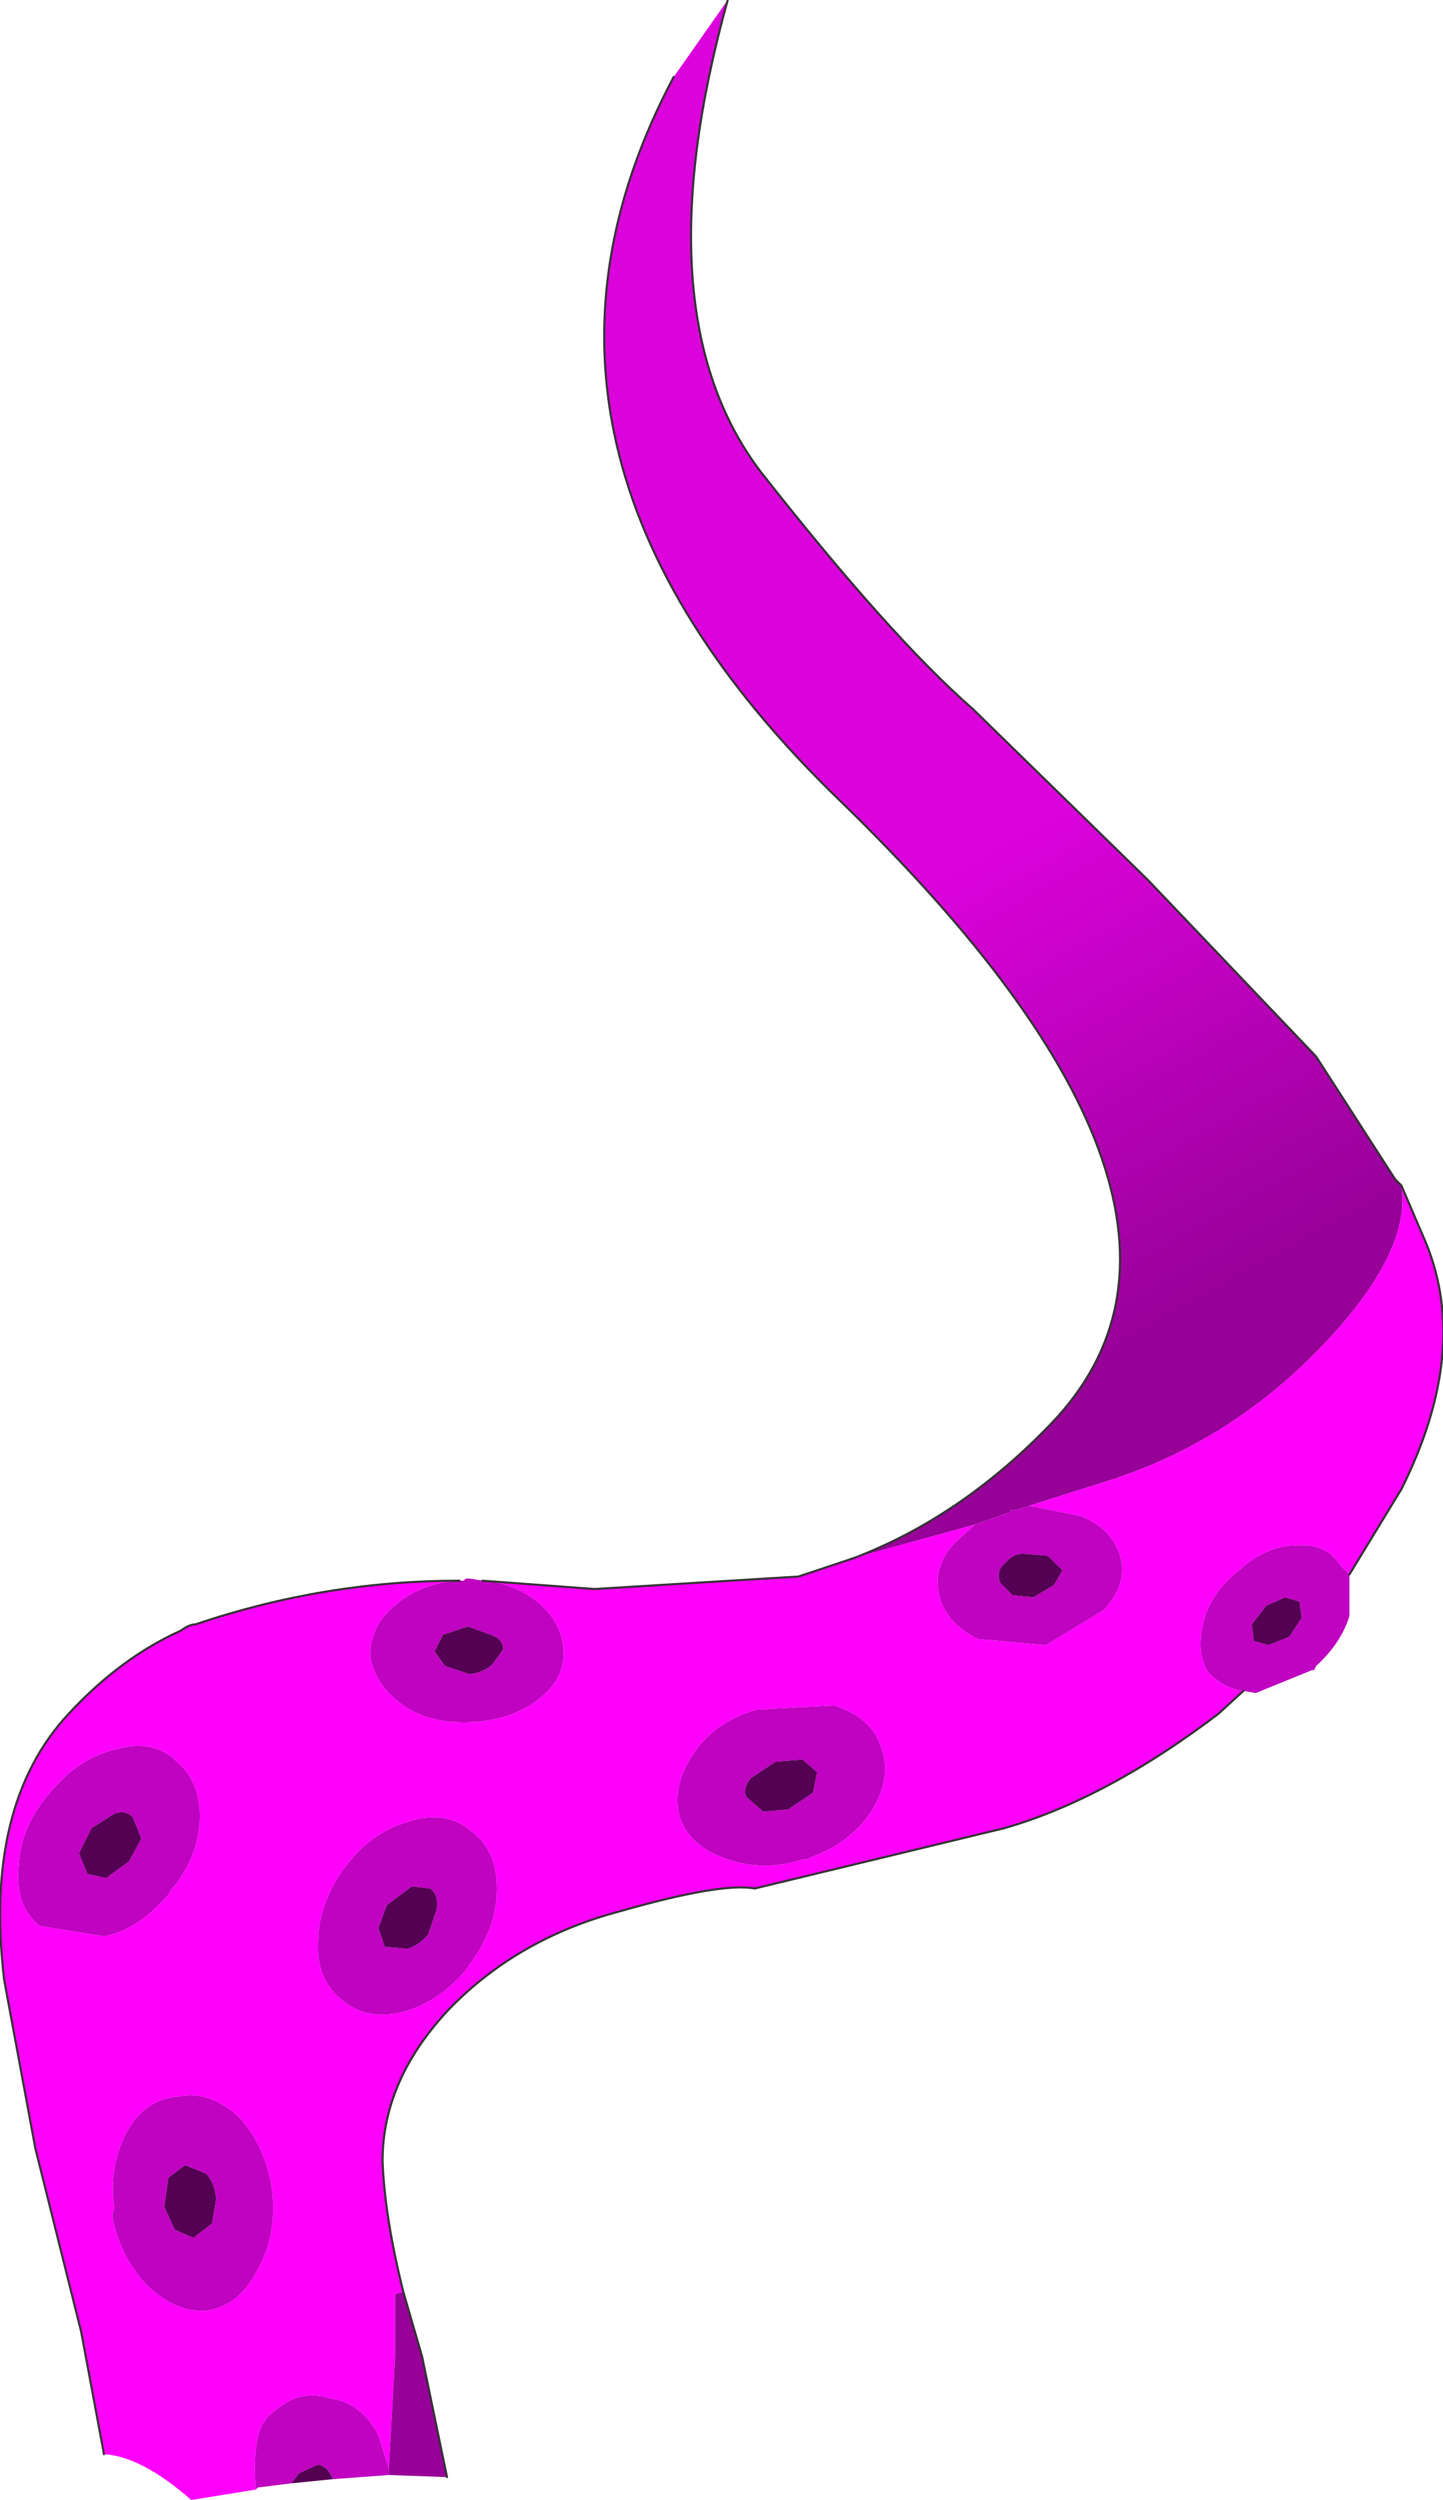 <?xml version="1.0" encoding="UTF-8" standalone="no"?>
<svg xmlns:ffdec="https://www.free-decompiler.com/flash" xmlns:xlink="http://www.w3.org/1999/xlink" ffdec:objectType="shape" height="60.1px" width="34.7px" xmlns="http://www.w3.org/2000/svg">
  <g transform="matrix(1.0, 0.0, 0.0, 1.0, 17.35, 30.05)">
    <path d="M0.15 -30.05 Q-1.95 -22.5 0.95 -18.7 4.05 -14.75 6.05 -13.0 L10.25 -8.9 14.3 -4.65 16.2 -1.7 16.35 -1.55 Q16.6 0.05 14.45 2.3 12.3 4.55 9.45 5.5 L7.4 6.15 7.1 6.25 6.95 6.25 6.95 6.3 6.1 6.6 3.2 7.4 Q5.8 6.4 7.95 4.15 12.9 -1.05 2.85 -10.8 -5.9 -19.25 -1.15 -28.2 L0.15 -30.05" fill="url(#gradient0)" fill-rule="evenodd" stroke="none"/>
    <path d="M3.2 7.4 L6.1 6.6 5.65 7.0 Q5.05 7.6 5.25 8.35 5.4 8.95 6.15 9.35 L7.8 9.5 9.2 8.65 Q9.75 8.05 9.6 7.4 9.4 6.7 8.65 6.4 L7.4 6.15 9.45 5.5 Q12.3 4.55 14.45 2.3 16.6 0.05 16.35 -1.55 L16.95 -0.15 Q18.0 2.45 16.35 5.75 L15.1 7.8 14.9 7.6 Q14.55 7.05 13.85 7.1 13.1 7.1 12.45 7.7 11.8 8.2 11.6 8.9 11.4 9.65 11.7 10.15 12.1 10.55 12.55 10.6 L11.95 11.15 Q9.25 13.2 6.8 13.9 L0.8 15.35 Q0.0 15.2 -2.45 15.9 -4.9 16.55 -6.55 18.25 -8.15 19.95 -8.15 21.9 -8.1 23.25 -7.65 25.05 L-7.85 25.1 -7.85 26.6 -8.0 29.3 -8.25 28.5 Q-8.65 27.7 -9.45 27.6 -10.2 27.35 -10.9 28.05 -11.3 28.4 -11.2 29.8 L-12.75 30.05 Q-13.95 29.0 -14.85 28.95 L-15.4 26.0 -16.5 21.6 -17.25 17.55 Q-17.75 13.35 -15.7 11.15 -14.45 9.8 -13.0 9.15 -12.8 9.0 -12.65 9.0 -9.55 7.95 -6.3 7.95 -7.2 8.0 -7.8 8.5 -8.45 9.0 -8.45 9.75 -8.35 10.45 -7.65 10.95 -7.0 11.4 -6.0 11.35 -5.05 11.3 -4.4 10.8 -3.75 10.3 -3.8 9.6 -3.85 8.9 -4.5 8.4 -5.05 8.0 -5.75 7.95 L-3.05 8.15 1.85 7.85 3.2 7.4 M2.7 10.95 L0.85 11.05 Q-0.2 11.35 -0.7 12.15 -1.2 12.9 -1.0 13.65 -0.75 14.35 0.15 14.65 1.05 14.95 1.95 14.65 L2.05 14.65 2.15 14.6 Q3.1 14.25 3.6 13.5 4.1 12.7 3.85 12.0 3.65 11.25 2.7 10.95 M-6.05 13.95 Q-6.65 13.45 -7.55 13.75 -8.45 14.0 -9.1 14.9 -9.7 15.75 -9.7 16.65 -9.75 17.55 -9.1 18.05 -8.5 18.55 -7.6 18.3 -6.75 18.05 -6.1 17.25 L-6.05 17.15 -6.0 17.1 Q-5.4 16.25 -5.4 15.35 -5.4 14.4 -6.05 13.95 M-12.4 25.5 Q-11.6 25.4 -11.15 24.5 -10.7 23.7 -10.8 22.65 -10.95 21.55 -11.6 20.85 -12.3 20.2 -13.05 20.35 -13.85 20.4 -14.3 21.2 -14.75 22.05 -14.6 23.05 L-14.65 23.15 -14.65 23.25 Q-14.45 24.2 -13.85 24.85 -13.15 25.55 -12.4 25.5 M-12.55 13.75 Q-12.5 12.8 -13.1 12.3 -13.65 11.75 -14.55 12.0 -15.45 12.2 -16.15 13.05 -16.85 13.85 -16.9 14.8 -17.0 15.75 -16.4 16.25 L-14.85 16.5 Q-14.05 16.35 -13.35 15.55 L-13.3 15.5 -13.25 15.4 Q-12.6 14.65 -12.55 13.75" fill="#ff00fc" fill-rule="evenodd" stroke="none"/>
    <path d="M6.1 6.6 L6.95 6.3 6.95 6.25 7.1 6.25 7.4 6.15 8.65 6.4 Q9.4 6.7 9.6 7.4 9.75 8.05 9.2 8.65 L7.8 9.5 6.15 9.35 Q5.4 8.95 5.25 8.35 5.05 7.6 5.65 7.0 L6.1 6.6 M15.1 7.8 L15.1 8.8 Q14.9 9.45 14.3 10.0 L14.25 10.1 14.2 10.1 12.85 10.65 12.55 10.6 Q12.1 10.55 11.7 10.15 11.4 9.65 11.6 8.9 11.8 8.2 12.45 7.7 13.1 7.1 13.85 7.1 14.55 7.05 14.9 7.6 L15.1 7.8 M-8.0 29.45 L-9.35 29.55 Q-9.45 29.25 -9.7 29.2 L-10.15 29.4 -10.35 29.65 -11.15 29.75 -11.2 29.8 Q-11.3 28.4 -10.9 28.05 -10.2 27.35 -9.45 27.6 -8.65 27.7 -8.25 28.5 L-8.0 29.3 -8.0 29.45 M-6.3 7.95 L-6.2 7.95 -6.15 7.9 -6.05 7.9 -5.75 7.95 Q-5.05 8.0 -4.5 8.4 -3.85 8.9 -3.8 9.6 -3.75 10.3 -4.4 10.8 -5.05 11.3 -6.0 11.35 -7.0 11.4 -7.65 10.95 -8.35 10.45 -8.45 9.75 -8.45 9.0 -7.8 8.5 -7.2 8.0 -6.3 7.95 M2.7 10.95 Q3.65 11.25 3.85 12.0 4.1 12.7 3.6 13.5 3.1 14.25 2.15 14.6 L2.05 14.65 1.95 14.65 Q1.05 14.95 0.15 14.65 -0.75 14.35 -1.0 13.65 -1.2 12.9 -0.7 12.15 -0.2 11.35 0.85 11.05 L2.7 10.95 M13.9 8.45 L13.55 8.35 13.1 8.55 12.75 9.0 12.8 9.4 13.15 9.5 13.65 9.3 13.95 8.85 13.9 8.45 M1.95 12.25 L1.3 12.3 0.7 12.7 Q0.5 12.95 0.6 13.15 L1.0 13.5 1.6 13.45 2.2 13.05 2.3 12.55 1.95 12.25 M-5.5 9.95 L-5.25 9.6 Q-5.25 9.35 -5.55 9.25 L-6.1 9.05 -6.7 9.25 -6.9 9.65 -6.65 10.0 -6.05 10.2 Q-5.7 10.15 -5.5 9.95 M8.2 7.7 L7.85 7.35 7.25 7.3 Q7.0 7.3 6.8 7.55 6.6 7.7 6.7 8.0 L7.0 8.3 7.5 8.35 8.0 8.05 8.2 7.7 M-6.05 13.95 Q-5.4 14.4 -5.4 15.35 -5.4 16.25 -6.0 17.1 L-6.05 17.15 -6.1 17.25 Q-6.75 18.05 -7.6 18.3 -8.5 18.55 -9.1 18.05 -9.75 17.55 -9.7 16.65 -9.7 15.75 -9.1 14.9 -8.45 14.0 -7.55 13.75 -6.65 13.45 -6.05 13.95 M-7.0 15.35 L-7.45 15.3 -8.05 15.75 -8.25 16.3 -8.1 16.75 -7.55 16.8 Q-7.25 16.7 -7.05 16.45 L-6.85 15.85 Q-6.8 15.5 -7.0 15.35 M-12.4 25.5 Q-13.15 25.55 -13.85 24.85 -14.45 24.2 -14.65 23.25 L-14.65 23.15 -14.6 23.05 Q-14.75 22.05 -14.3 21.2 -13.85 20.4 -13.05 20.35 -12.3 20.2 -11.6 20.85 -10.95 21.55 -10.8 22.65 -10.7 23.7 -11.15 24.5 -11.6 25.4 -12.4 25.5 M-12.7 23.75 L-12.25 23.4 -12.15 22.8 Q-12.2 22.4 -12.4 22.2 L-12.9 22.0 -13.3 22.3 -13.4 23.0 -13.15 23.55 -12.7 23.75 M-12.55 13.75 Q-12.6 14.65 -13.25 15.4 L-13.3 15.5 -13.35 15.55 Q-14.05 16.35 -14.85 16.5 L-16.4 16.25 Q-17.0 15.75 -16.9 14.8 -16.85 13.85 -16.15 13.05 -15.45 12.2 -14.55 12.0 -13.65 11.75 -13.1 12.3 -12.5 12.8 -12.55 13.75 M-14.15 13.65 Q-14.3 13.45 -14.6 13.55 L-15.15 13.9 -15.45 14.5 -15.25 15.0 -14.8 15.1 -14.25 14.7 -13.95 14.15 -14.15 13.65" fill="#c002c1" fill-rule="evenodd" stroke="none"/>
    <path d="M-9.35 29.55 L-10.35 29.65 -10.15 29.4 -9.7 29.2 Q-9.45 29.25 -9.35 29.55 M1.95 12.25 L2.3 12.55 2.2 13.05 1.6 13.45 1.0 13.5 0.6 13.15 Q0.5 12.95 0.7 12.7 L1.3 12.3 1.95 12.25 M13.9 8.45 L13.95 8.85 13.65 9.3 13.15 9.5 12.8 9.4 12.75 9.0 13.1 8.55 13.55 8.35 13.9 8.45 M8.2 7.7 L8.0 8.05 7.5 8.35 7.0 8.3 6.7 8.0 Q6.6 7.7 6.8 7.55 7.0 7.3 7.25 7.3 L7.85 7.35 8.2 7.7 M-5.5 9.95 Q-5.7 10.15 -6.05 10.2 L-6.65 10.0 -6.9 9.65 -6.7 9.25 -6.1 9.05 -5.55 9.25 Q-5.25 9.35 -5.25 9.6 L-5.5 9.95 M-7.0 15.35 Q-6.8 15.5 -6.85 15.85 L-7.05 16.45 Q-7.25 16.7 -7.55 16.8 L-8.1 16.75 -8.25 16.3 -8.05 15.75 -7.45 15.3 -7.0 15.35 M-12.7 23.75 L-13.15 23.55 -13.4 23.0 -13.3 22.3 -12.9 22.0 -12.4 22.2 Q-12.2 22.4 -12.15 22.8 L-12.25 23.4 -12.7 23.75 M-14.15 13.65 L-13.95 14.15 -14.25 14.7 -14.8 15.1 -15.25 15.0 -15.45 14.5 -15.15 13.9 -14.6 13.55 Q-14.3 13.45 -14.15 13.65" fill="#540154" fill-rule="evenodd" stroke="none"/>
    <path d="M-7.65 25.05 L-7.2 26.6 -6.6 29.5 -8.0 29.45 -8.0 29.3 -7.85 26.6 -7.85 25.1 -7.65 25.05" fill="url(#gradient1)" fill-rule="evenodd" stroke="none"/>
    <path d="M16.35 -1.55 L16.2 -1.7 14.3 -4.65 10.25 -8.9 6.05 -13.0 Q4.05 -14.75 0.95 -18.7 -1.95 -22.5 0.15 -30.05 M-1.15 -28.2 Q-5.9 -19.25 2.85 -10.8 12.9 -1.05 7.95 4.15 5.8 6.4 3.2 7.4 L1.85 7.85 -3.05 8.15 -5.75 7.95 M16.35 -1.55 L16.95 -0.15 Q18.0 2.45 16.35 5.75 L15.1 7.8 M12.55 10.6 L11.95 11.15 Q9.25 13.2 6.8 13.9 L0.8 15.35 Q0.0 15.2 -2.45 15.9 -4.9 16.55 -6.55 18.25 -8.15 19.95 -8.15 21.9 -8.1 23.25 -7.65 25.05 L-7.2 26.6 -6.6 29.5 M-14.85 28.95 L-15.4 26.0 -16.5 21.6 -17.25 17.55 Q-17.75 13.35 -15.7 11.15 -14.45 9.8 -13.0 9.15 -12.8 9.0 -12.65 9.0 -9.55 7.95 -6.3 7.95" fill="none" stroke="#333333" stroke-linecap="round" stroke-linejoin="round" stroke-width="0.05"/>
  </g>
  <defs>
    <linearGradient gradientTransform="matrix(-0.011, -0.019, -0.009, 0.005, 5.6, -3.9)" gradientUnits="userSpaceOnUse" id="gradient0" spreadMethod="pad" x1="-819.2" x2="819.2">
      <stop offset="0.29" stop-color="#970198"/>
      <stop offset="0.627" stop-color="#db02db"/>
    </linearGradient>
    <linearGradient gradientTransform="matrix(-0.024, -0.005, -0.005, 0.024, -25.05, 43.7)" gradientUnits="userSpaceOnUse" id="gradient1" spreadMethod="pad" x1="-819.2" x2="819.2">
      <stop offset="0.29" stop-color="#970198"/>
      <stop offset="0.627" stop-color="#db02db"/>
    </linearGradient>
  </defs>
</svg>
